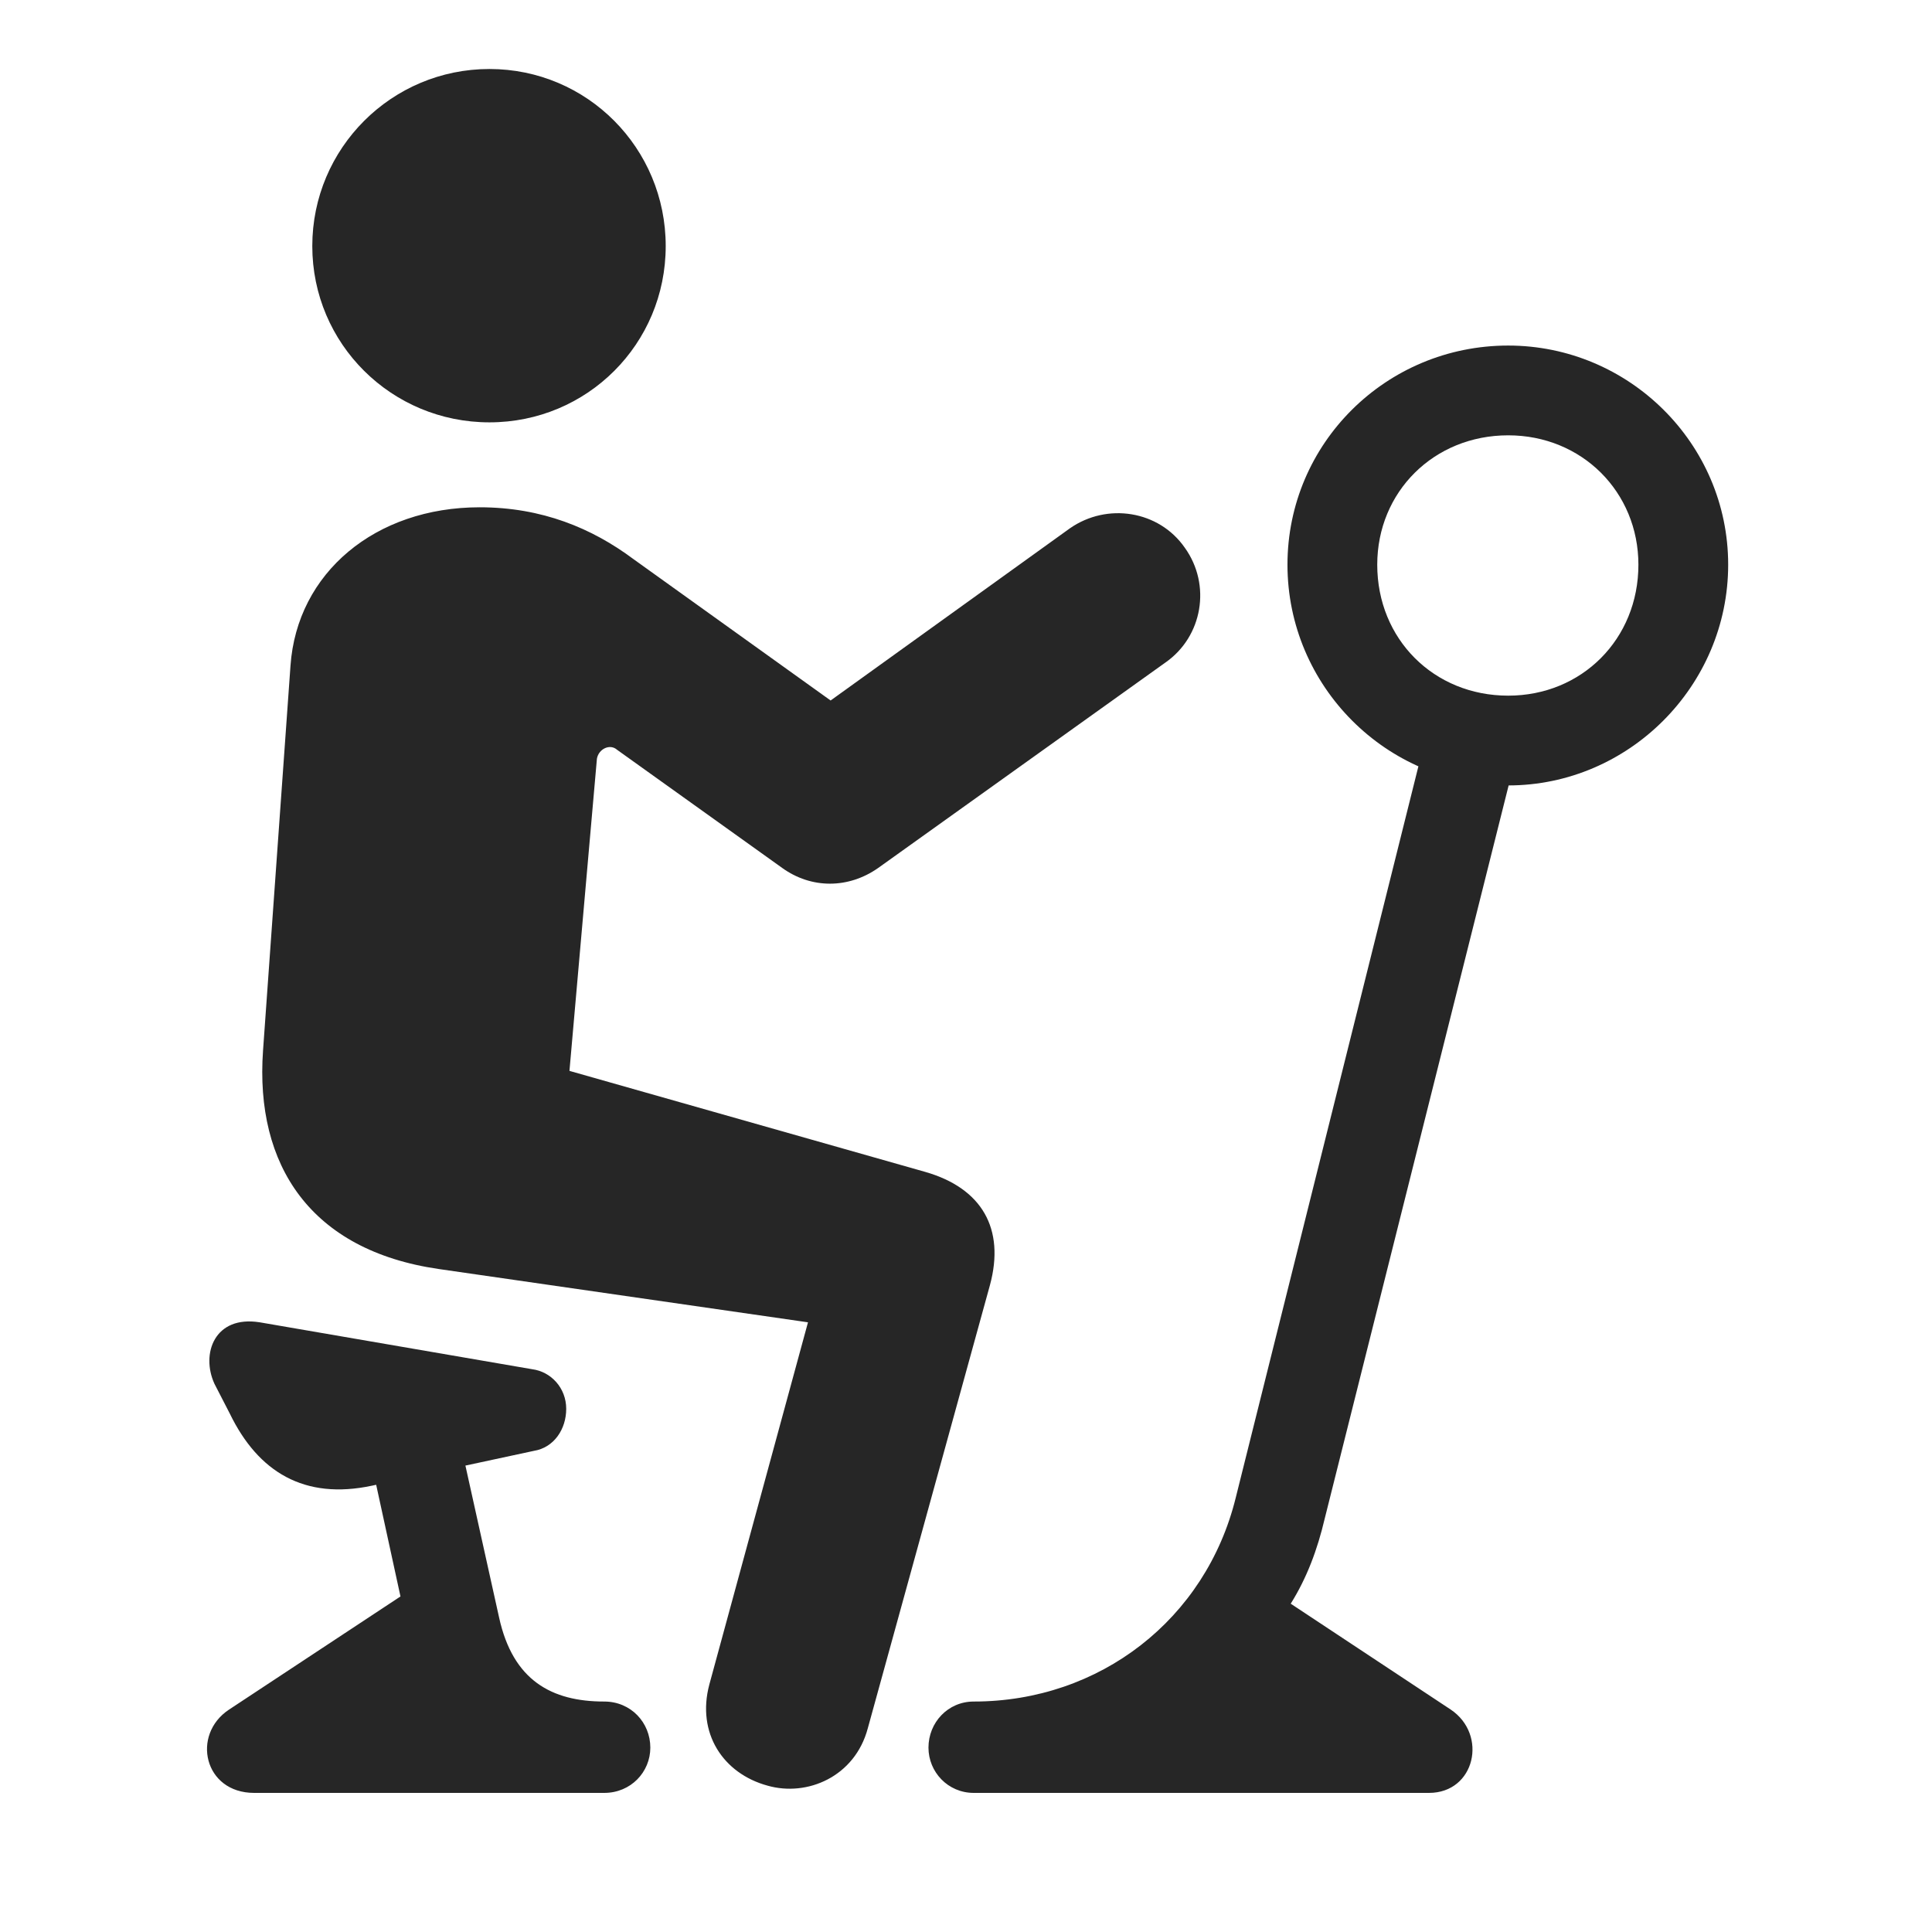 <svg width="28" height="28" viewBox="0 0 28 28" fill="none" xmlns="http://www.w3.org/2000/svg">
<path d="M7.093 6.121C8.511 6.121 9.648 4.984 9.648 3.566C9.648 2.148 8.511 1 7.093 1C5.675 1 4.526 2.148 4.526 3.566C4.526 4.984 5.675 6.121 7.093 6.121ZM11.124 25.879C11.698 26.043 12.39 25.75 12.577 25.047L14.347 18.625C14.569 17.805 14.229 17.219 13.409 16.984L8.253 15.52L8.651 10.996C8.675 10.855 8.839 10.773 8.944 10.867L11.335 12.578C11.757 12.883 12.296 12.883 12.729 12.578L16.89 9.602C17.429 9.227 17.558 8.477 17.171 7.938C16.796 7.398 16.046 7.281 15.507 7.656L12.038 10.152L9.179 8.102C8.581 7.656 7.855 7.352 6.952 7.352C5.44 7.352 4.304 8.301 4.21 9.648L3.812 15.227C3.694 16.891 4.503 18.121 6.355 18.391L11.71 19.164L10.28 24.414C10.093 25.117 10.479 25.703 11.124 25.879ZM21.858 11.383C23.605 11.383 25.046 9.941 25.046 8.184C25.046 6.426 23.605 5.008 21.858 5.008C20.089 5.008 18.659 6.426 18.659 8.184C18.659 9.941 20.089 11.383 21.858 11.383ZM21.858 10.082C20.78 10.082 19.96 9.262 19.96 8.184C19.96 7.129 20.78 6.309 21.858 6.309C22.925 6.309 23.745 7.129 23.745 8.184C23.745 9.262 22.925 10.082 21.858 10.082ZM14.112 25.984H20.71C21.378 25.984 21.566 25.141 21.026 24.777L18.706 23.242C18.941 22.867 19.093 22.457 19.198 22.012L21.929 11.125L20.628 10.82L17.909 21.707C17.476 23.465 15.941 24.66 14.112 24.66C13.737 24.66 13.456 24.965 13.456 25.328C13.456 25.68 13.737 25.984 14.112 25.984ZM5.394 21.531L7.737 21.027C8.03 20.98 8.206 20.711 8.206 20.418C8.206 20.113 7.983 19.879 7.714 19.844L3.765 19.164C3.108 19.059 2.909 19.621 3.108 20.055L3.331 20.488C3.741 21.332 4.409 21.742 5.394 21.531ZM3.683 25.984H8.757C9.144 25.984 9.425 25.68 9.425 25.328C9.425 24.965 9.144 24.66 8.757 24.66C7.995 24.66 7.433 24.355 7.233 23.441L6.542 20.324L5.253 20.605L5.804 23.137L3.319 24.777C2.769 25.141 2.956 25.984 3.683 25.984Z" fill="black" fill-opacity="0.85"/>
</svg>
